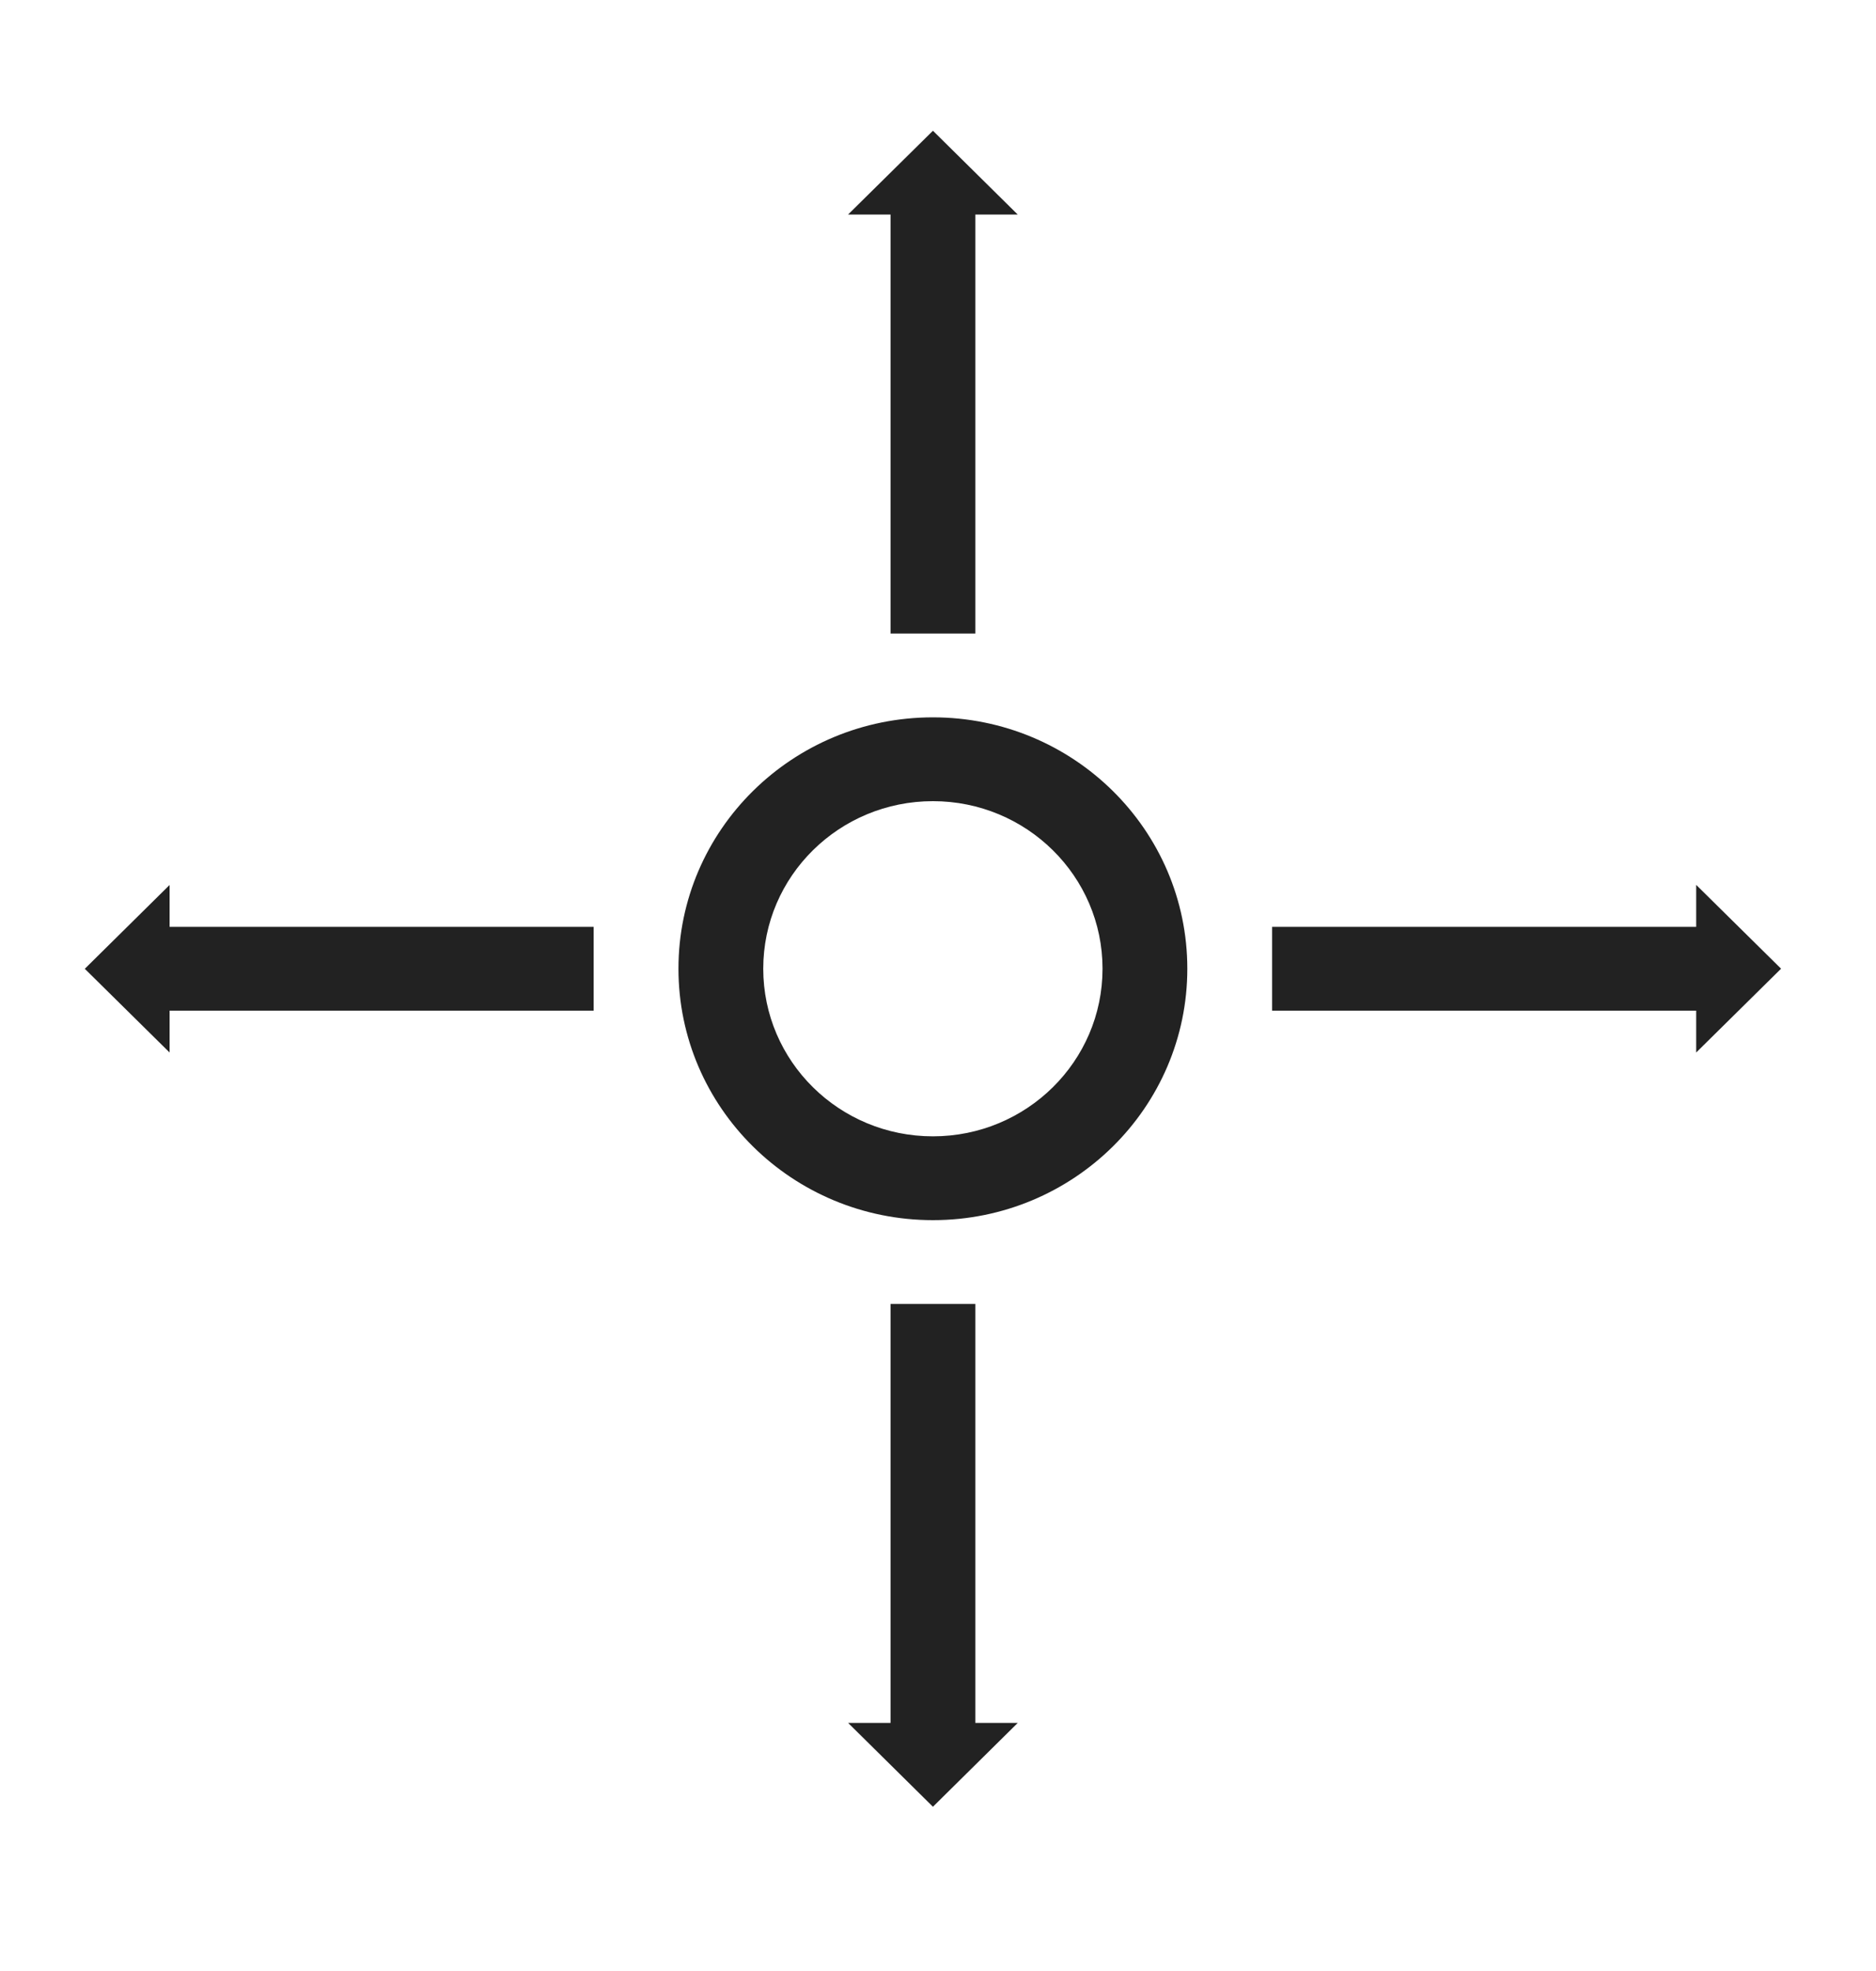 <svg width="20" height="21" viewBox="0 0 20 21" fill="none" xmlns="http://www.w3.org/2000/svg">
<path fill-rule="evenodd" clip-rule="evenodd" d="M9.946 12.107C10.944 12.107 11.754 11.308 11.754 10.321C11.754 9.335 10.944 8.536 9.946 8.536C8.947 8.536 8.137 9.335 8.137 10.321C8.137 11.308 8.947 12.107 9.946 12.107ZM9.946 13C11.444 13 12.658 11.801 12.658 10.321C12.658 8.842 11.444 7.643 9.946 7.643C8.448 7.643 7.233 8.842 7.233 10.321C7.233 11.801 8.448 13 9.946 13Z" fill="#222"/>
<path fill-rule="evenodd" clip-rule="evenodd" d="M18.083 9.428L18.988 10.321L18.083 11.214V10.768L13.562 10.768V9.875L18.083 9.875V9.428Z" fill="#222"/>
<path fill-rule="evenodd" clip-rule="evenodd" d="M9.041 2.286L9.946 1.393L10.85 2.286L10.398 2.286L10.398 6.75L9.494 6.75L9.494 2.286L9.041 2.286Z" fill="#222"/>
<path fill-rule="evenodd" clip-rule="evenodd" d="M1.808 11.214L0.904 10.322L1.808 9.429L1.808 9.875L6.329 9.875L6.329 10.768L1.808 10.768L1.808 11.214Z" fill="#222"/>
<path fill-rule="evenodd" clip-rule="evenodd" d="M10.85 18.357L9.946 19.25L9.042 18.357L9.494 18.357L9.494 13.893L10.398 13.893L10.398 18.357L10.85 18.357Z" fill="#222"/>
</svg>
